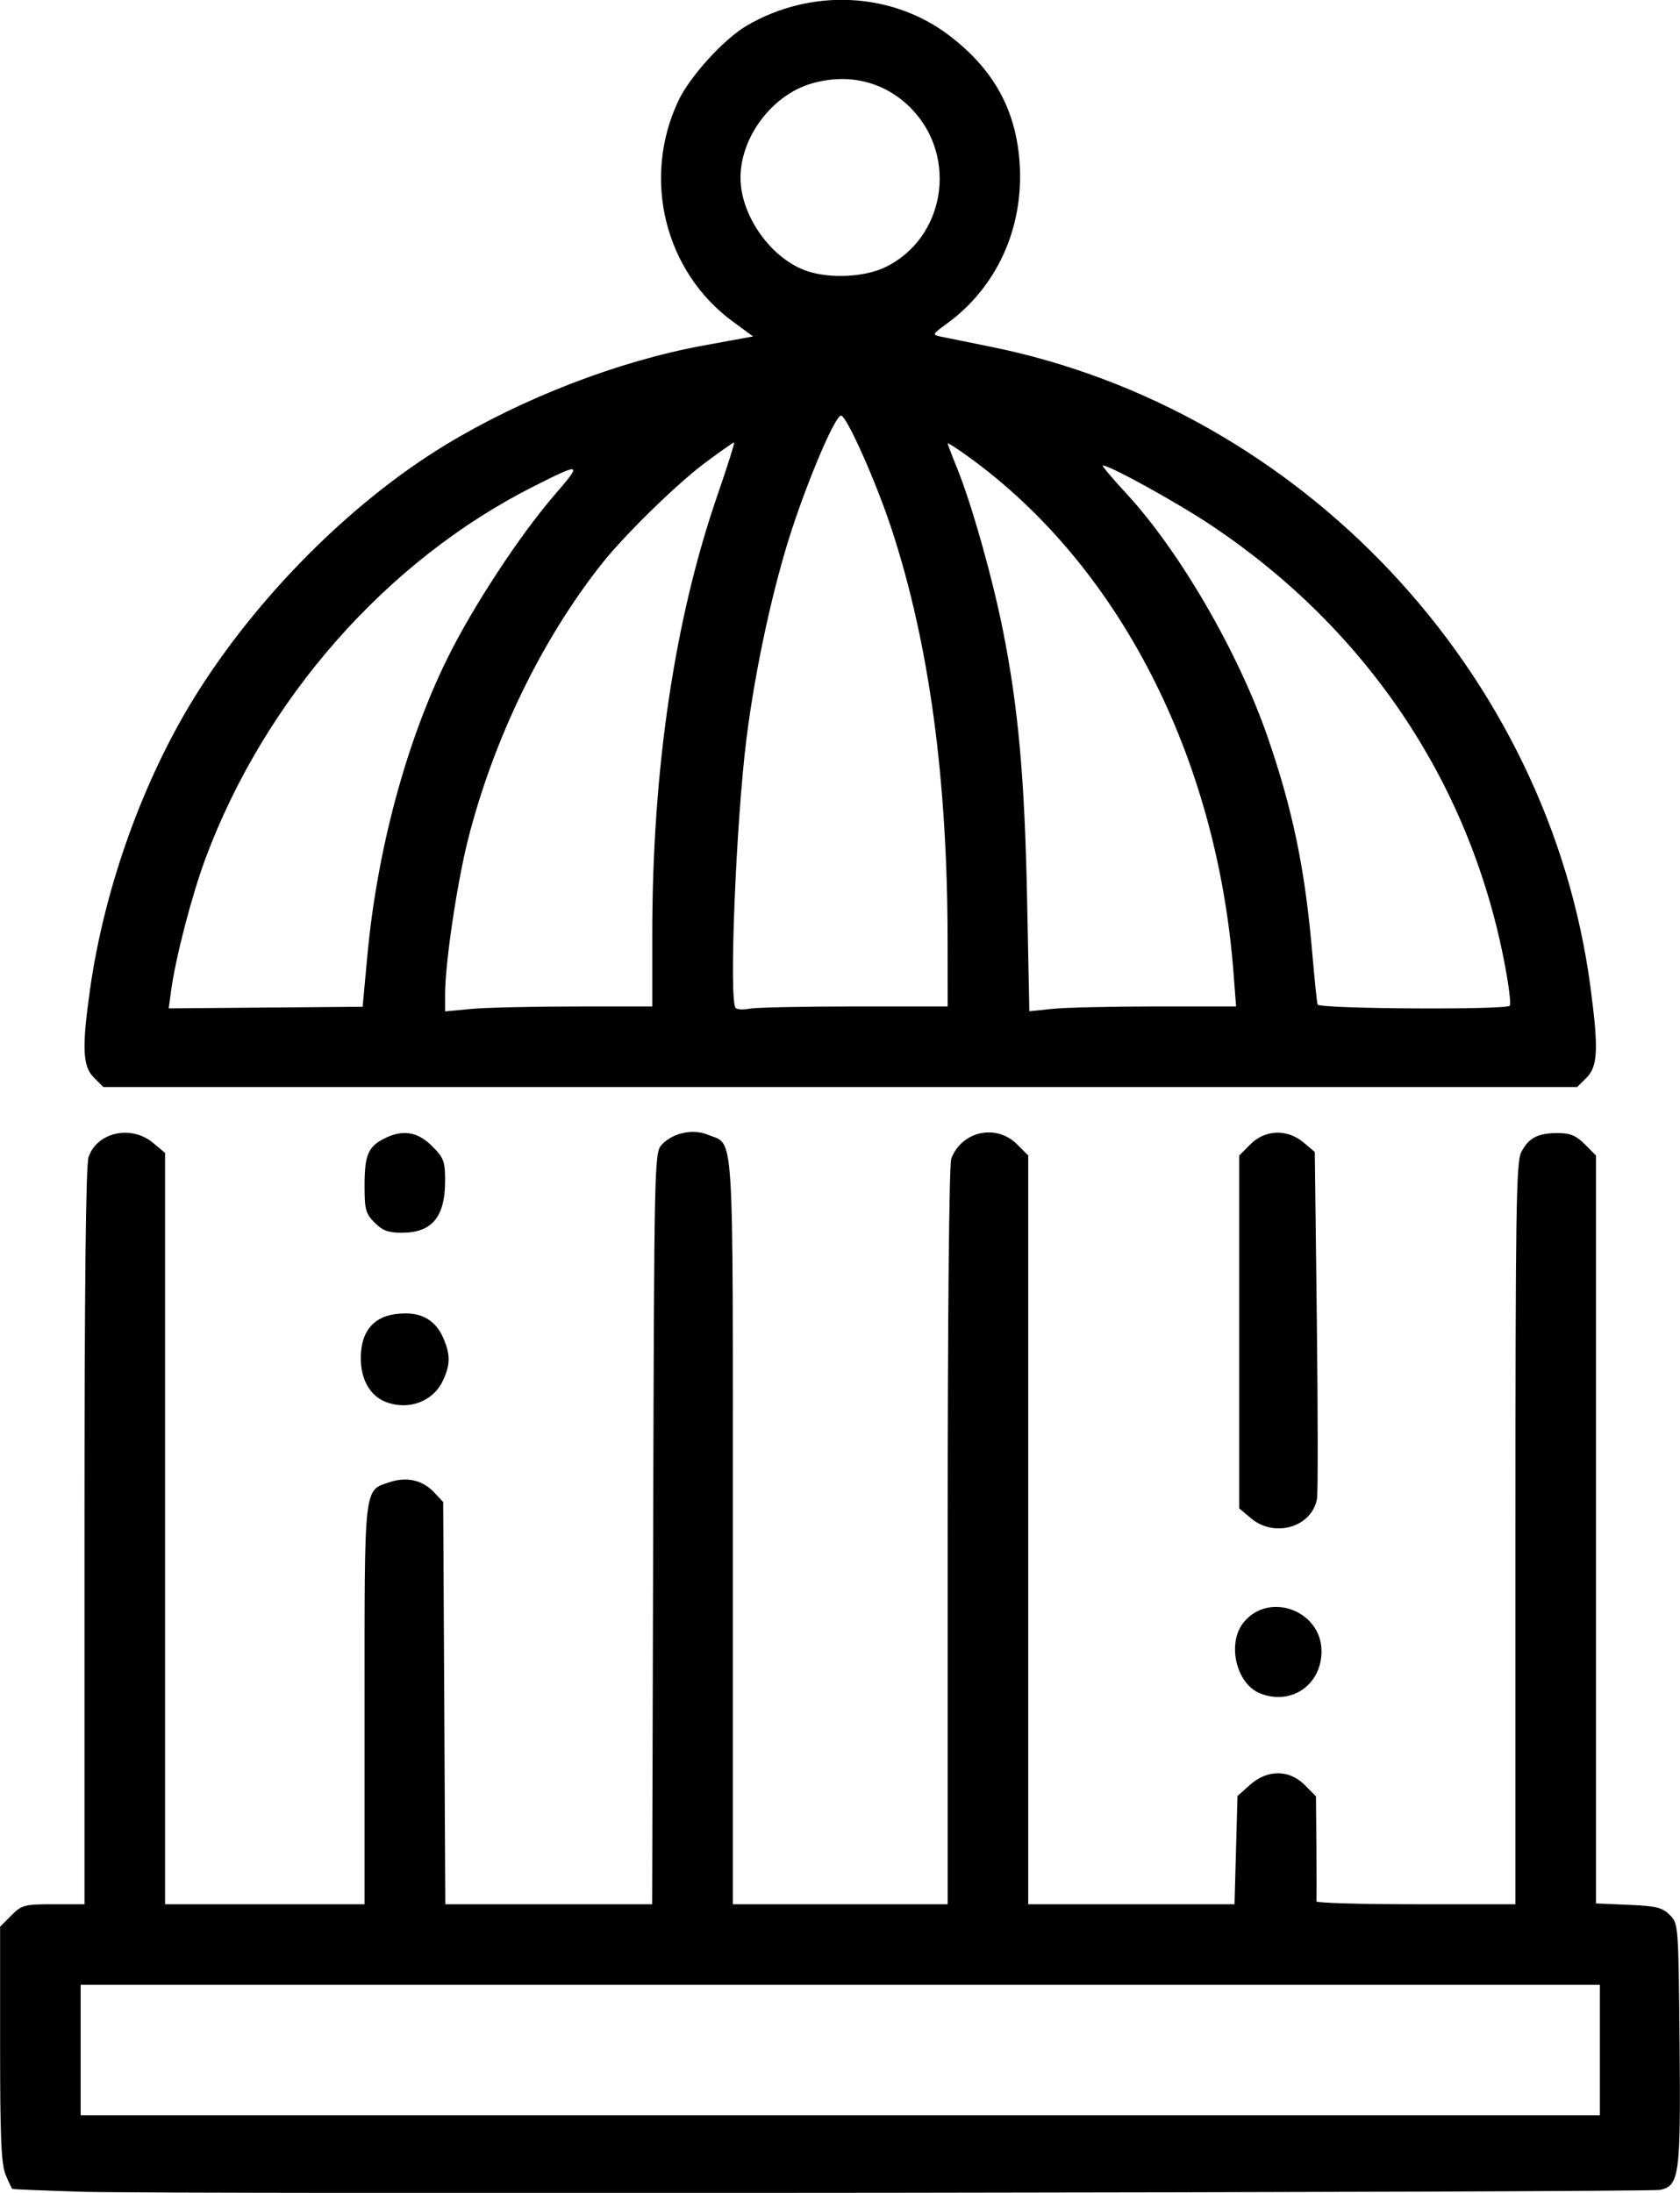 <svg xmlns="http://www.w3.org/2000/svg" xmlns:xlink="http://www.w3.org/1999/xlink" width="1429px" height="1865px" viewBox="0 0 1428.566 1864.911">
    <g id="8e9fb19d-6b34-4c99-a1ed-1541f406f4b3">
<g style="">
		<g id="8e9fb19d-6b34-4c99-a1ed-1541f406f4b3-child-0">
<path style="stroke: rgb(193,193,193); stroke-width: 0; stroke-dasharray: none; stroke-linecap: butt; stroke-dashoffset: 0; stroke-linejoin: miter; stroke-miterlimit: 4; fill: rgb(0,0,0); fill-rule: nonzero; opacity: 1;" transform="matrix(3.263 0 0 3.263 714.283 932.455) matrix(1 0 0 1 0 0)  translate(-511.935, -512.45)" d="M 314.50 797.94 C 304.60 797.63 296.36 797.30 296.20 797.19 C 296.03 797.09 295.25 795.44 294.45 793.53 C 293.29 790.76 293.00 783.92 293.00 759.46 L 293.00 728.85 L 295.92 725.92 C 298.67 723.17 299.33 723.00 306.92 723.00 L 315.00 723.00 L 315.00 627.15 C 315.00 561.38 315.34 530.33 316.07 528.22 C 318.34 521.72 327.24 519.80 332.92 524.59 L 336.00 527.18 L 336.00 625.09 L 336.00 723.00 L 362.00 723.00 L 388.00 723.00 L 388.00 670.96 C 388.00 613.22 387.77 615.22 394.59 612.97 C 399.01 611.51 403.15 612.46 406.12 615.63 L 408.50 618.16 L 408.78 670.58 L 409.05 723.00 L 436.01 723.00 L 462.97 723.00 L 463.24 625.10 C 463.49 530.53 463.56 527.14 465.40 525.11 C 468.24 521.97 473.57 520.79 477.50 522.44 C 484.47 525.35 484.00 517.90 484.00 625.72 L 484.00 723.00 L 512.00 723.00 L 540.00 723.00 L 540.00 627.07 C 540.00 569.70 540.38 530.14 540.94 528.66 C 543.67 521.48 552.67 519.52 558.08 524.92 L 561.00 527.85 L 561.00 625.42 L 561.00 723.00 L 587.89 723.00 L 614.77 723.00 L 615.16 708.90 L 615.55 694.79 L 618.79 691.90 C 623.33 687.84 629.01 687.85 633.08 691.92 L 636.00 694.85 L 636.12 708.17 C 636.18 715.50 636.18 721.84 636.12 722.25 C 636.05 722.66 647.70 723.00 662.00 723.00 L 688.00 723.00 L 688.00 626.45 C 688.00 542.29 688.19 529.53 689.51 526.98 C 691.44 523.25 693.83 522.00 699.01 522.00 C 702.26 522.00 703.79 522.63 706.08 524.92 L 709.00 527.85 L 709.00 625.32 L 709.00 722.79 L 717.47 723.15 C 724.68 723.45 726.28 723.84 728.22 725.78 C 730.48 728.04 730.50 728.29 730.79 759.50 C 731.10 793.54 730.73 796.39 725.73 797.44 C 722.48 798.13 335.77 798.60 314.50 797.94 Z M 710.00 761.00 L 710.00 744.00 L 512.00 744.00 L 314.00 744.00 L 314.00 761.00 L 314.00 778.00 L 512.00 778.00 L 710.00 778.00 L 710.00 761.00 Z M 621.39 668.02 C 615.23 665.53 612.77 655.10 617.05 649.66 C 623.59 641.35 637.45 646.38 637.45 657.06 C 637.45 665.86 629.49 671.29 621.39 668.02 Z M 619.08 622.41 L 616.00 619.82 L 616.00 573.83 L 616.00 527.85 L 618.92 524.92 C 622.78 521.07 628.51 520.88 632.78 524.46 L 635.70 526.93 L 636.23 570.88 C 636.52 595.06 636.53 615.99 636.27 617.39 C 634.86 624.74 625.20 627.56 619.08 622.41 Z M 393.39 592.02 C 389.38 590.40 387.00 586.13 387.02 580.62 C 387.06 572.95 391.03 569.00 398.71 569.00 C 403.45 569.00 406.78 571.22 408.61 575.60 C 410.42 579.94 410.36 582.43 408.37 586.64 C 405.80 592.06 399.27 594.40 393.39 592.02 Z M 390.64 545.36 C 388.30 543.02 388.00 541.95 388.00 535.80 C 388.00 527.84 388.90 525.62 392.98 523.51 C 397.86 520.99 401.77 521.57 405.60 525.40 C 408.67 528.47 409.00 529.36 409.00 534.47 C 409.00 543.81 405.60 547.94 397.89 547.98 C 394.22 548.00 392.73 547.46 390.64 545.36 Z M 317.45 507.55 C 314.49 504.58 314.29 499.75 316.48 484.31 C 320.23 457.98 330.30 429.93 343.81 408.19 C 359.98 382.18 384.47 357.60 409.14 342.62 C 429.27 330.40 454.30 320.76 476.39 316.73 L 489.28 314.37 L 484.00 310.50 C 466.24 297.46 460.25 273.25 469.78 253.00 C 472.76 246.66 481.64 236.88 487.58 233.40 C 504.37 223.56 525.35 224.54 540.31 235.86 C 551.99 244.71 557.88 255.38 558.77 269.36 C 559.84 286.19 552.79 301.62 539.69 311.11 C 536.00 313.78 535.93 313.94 538.16 314.41 C 539.45 314.68 545.22 315.85 551.00 317.01 C 632.32 333.39 696.64 401.94 707.54 483.86 C 709.69 500.00 709.50 504.59 706.55 507.55 L 704.09 510.00 L 512.00 510.00 L 319.91 510.00 L 317.45 507.55 Z M 388.73 475.79 C 391.27 448.30 398.84 420.14 409.51 398.44 C 416.11 385.01 428.33 366.35 437.48 355.74 C 444.83 347.21 444.64 347.13 432.10 353.45 C 393.91 372.68 362.15 408.65 346.60 450.27 C 342.99 459.94 338.73 476.30 337.56 485.00 L 336.95 489.50 L 362.23 489.29 L 387.50 489.08 L 388.73 475.79 Z M 442.75 489.01 L 463.00 489.00 L 463.00 470.20 C 463.00 427.22 468.81 388.09 479.99 355.75 C 482.60 348.19 484.55 342.00 484.32 342.00 C 484.08 342.00 480.65 344.41 476.70 347.36 C 469.46 352.76 455.85 366.05 449.94 373.50 C 434.25 393.27 421.60 419.33 414.97 445.50 C 412.10 456.86 409.00 477.74 409.00 485.74 L 409.00 490.29 L 415.75 489.65 C 419.46 489.30 431.61 489.01 442.75 489.01 Z M 515.62 489.00 L 540.00 489.00 L 539.98 471.75 C 539.95 429.52 535.14 394.24 525.36 364.50 C 521.34 352.26 513.64 335.00 512.21 335.00 C 510.74 335.00 504.13 350.29 499.43 364.56 C 494.52 379.48 489.88 400.78 487.58 419.00 C 484.83 440.82 482.94 487.61 484.74 489.41 C 485.15 489.82 486.78 489.89 488.37 489.58 C 489.95 489.26 502.22 489.00 515.62 489.00 Z M 594.24 489.00 L 615.18 489.00 L 614.51 480.25 C 610.21 423.82 584.51 373.85 545.25 345.61 C 542.36 343.53 540.00 342.02 540.00 342.24 C 540.00 342.47 541.10 345.37 542.45 348.69 C 546.23 357.98 551.65 377.16 554.41 391.00 C 558.41 411.05 560.07 429.48 560.70 460.88 L 561.29 490.25 L 567.29 489.63 C 570.59 489.28 582.72 489.00 594.24 489.00 Z M 686.52 488.81 C 686.90 488.43 686.21 483.03 684.98 476.81 C 675.83 430.40 649.25 390.84 609.10 363.86 C 600.18 357.87 582.34 348.00 580.43 348.00 C 580.09 348.00 582.83 351.26 586.51 355.24 C 600.45 370.29 615.81 396.77 623.44 418.88 C 629.97 437.81 633.16 453.25 635.03 475.00 C 635.62 481.88 636.25 487.95 636.43 488.50 C 636.79 489.64 685.39 489.94 686.52 488.81 Z M 523.59 296.39 C 539.18 288.99 542.82 267.84 530.69 255.16 C 523.88 248.04 514.34 245.60 504.53 248.45 C 494.26 251.43 486.00 262.38 486.00 273.00 C 486.00 283.06 494.20 294.41 503.64 297.43 C 509.62 299.34 518.33 298.88 523.59 296.39 Z" stroke-linecap="round"/>
</g>
</g>
</g>

  </svg>